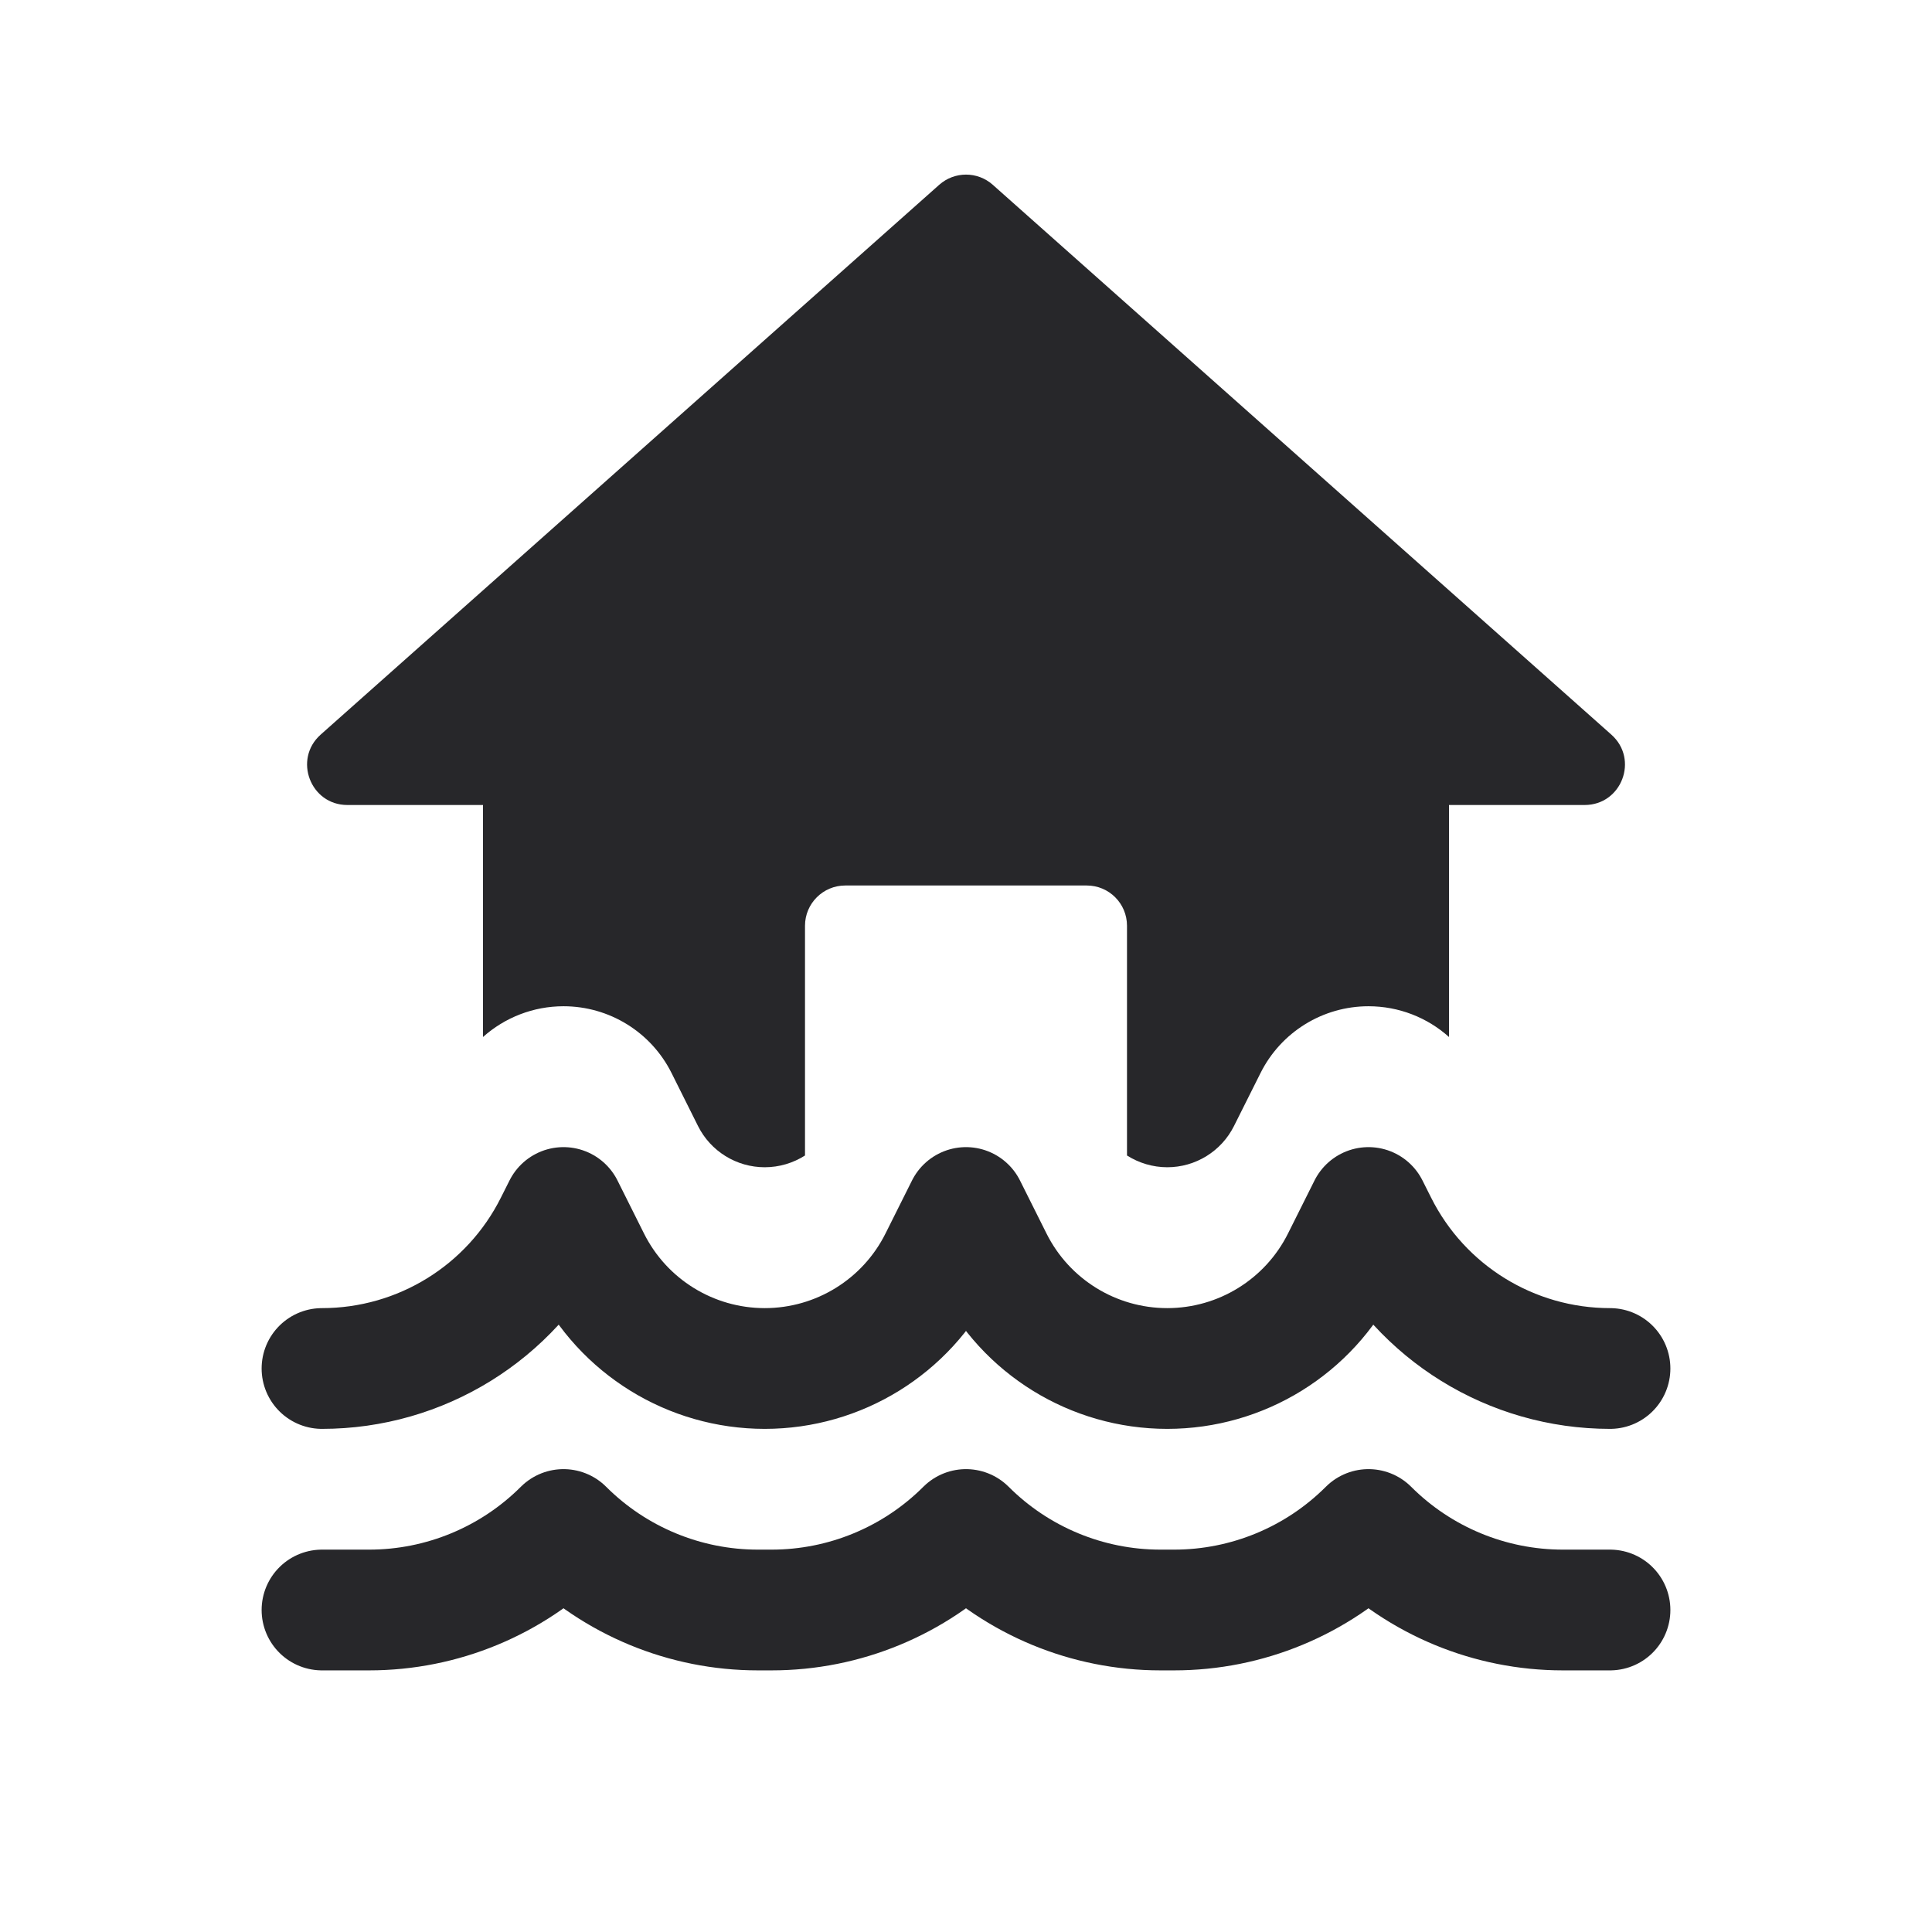 <svg width="24" height="24" viewBox="0 0 24 24" fill="none" xmlns="http://www.w3.org/2000/svg">
<g id="agency-icons/mini/flood-warning">
<g id="Group 39">
<path id="Vector 93" d="M4 17V17C5.226 17 6.346 16.308 6.894 15.211L7 15L7.329 15.658C7.74 16.481 8.581 17 9.5 17V17C10.419 17 11.26 16.481 11.671 15.658L12 15L12.329 15.658C12.74 16.481 13.581 17 14.5 17V17C15.419 17 16.26 16.481 16.671 15.658L17 15L17.106 15.211C17.654 16.308 18.774 17 20 17V17" stroke="#27272A" stroke-width="1.5" stroke-linecap="round" stroke-linejoin="round"/>
<path id="Vector 94" d="M4 20H4.586C5.491 20 6.36 19.64 7 19V19V19C7.64 19.64 8.509 20 9.414 20H9.586C10.491 20 11.36 19.64 12 19V19V19C12.64 19.64 13.509 20 14.414 20H14.586C15.491 20 16.36 19.64 17 19V19V19C17.64 19.64 18.509 20 19.414 20H20" stroke="#27272A" stroke-width="1.5" stroke-linecap="round" stroke-linejoin="round"/>
<path id="Subtract" fill-rule="evenodd" clip-rule="evenodd" d="M6 10V12.882C6.271 12.64 6.625 12.5 7 12.5C7.569 12.5 8.088 12.821 8.342 13.329L8.671 13.988C8.828 14.302 9.149 14.5 9.5 14.5C9.681 14.5 9.854 14.447 10 14.354V11.5C10 11.224 10.224 11 10.5 11H13.5C13.777 11 14 11.224 14 11.5V14.354C14.147 14.447 14.32 14.5 14.5 14.5C14.851 14.5 15.172 14.302 15.329 13.988L15.659 13.329C15.913 12.821 16.432 12.5 17 12.5C17.376 12.5 17.73 12.64 18 12.882V10H19.685C20.145 10 20.361 9.432 20.017 9.126L12.332 2.295C12.143 2.127 11.858 2.127 11.668 2.295L3.983 9.126C3.64 9.432 3.856 10 4.315 10H6Z" fill="#27272A"/>
</g>
</g>
</svg>
